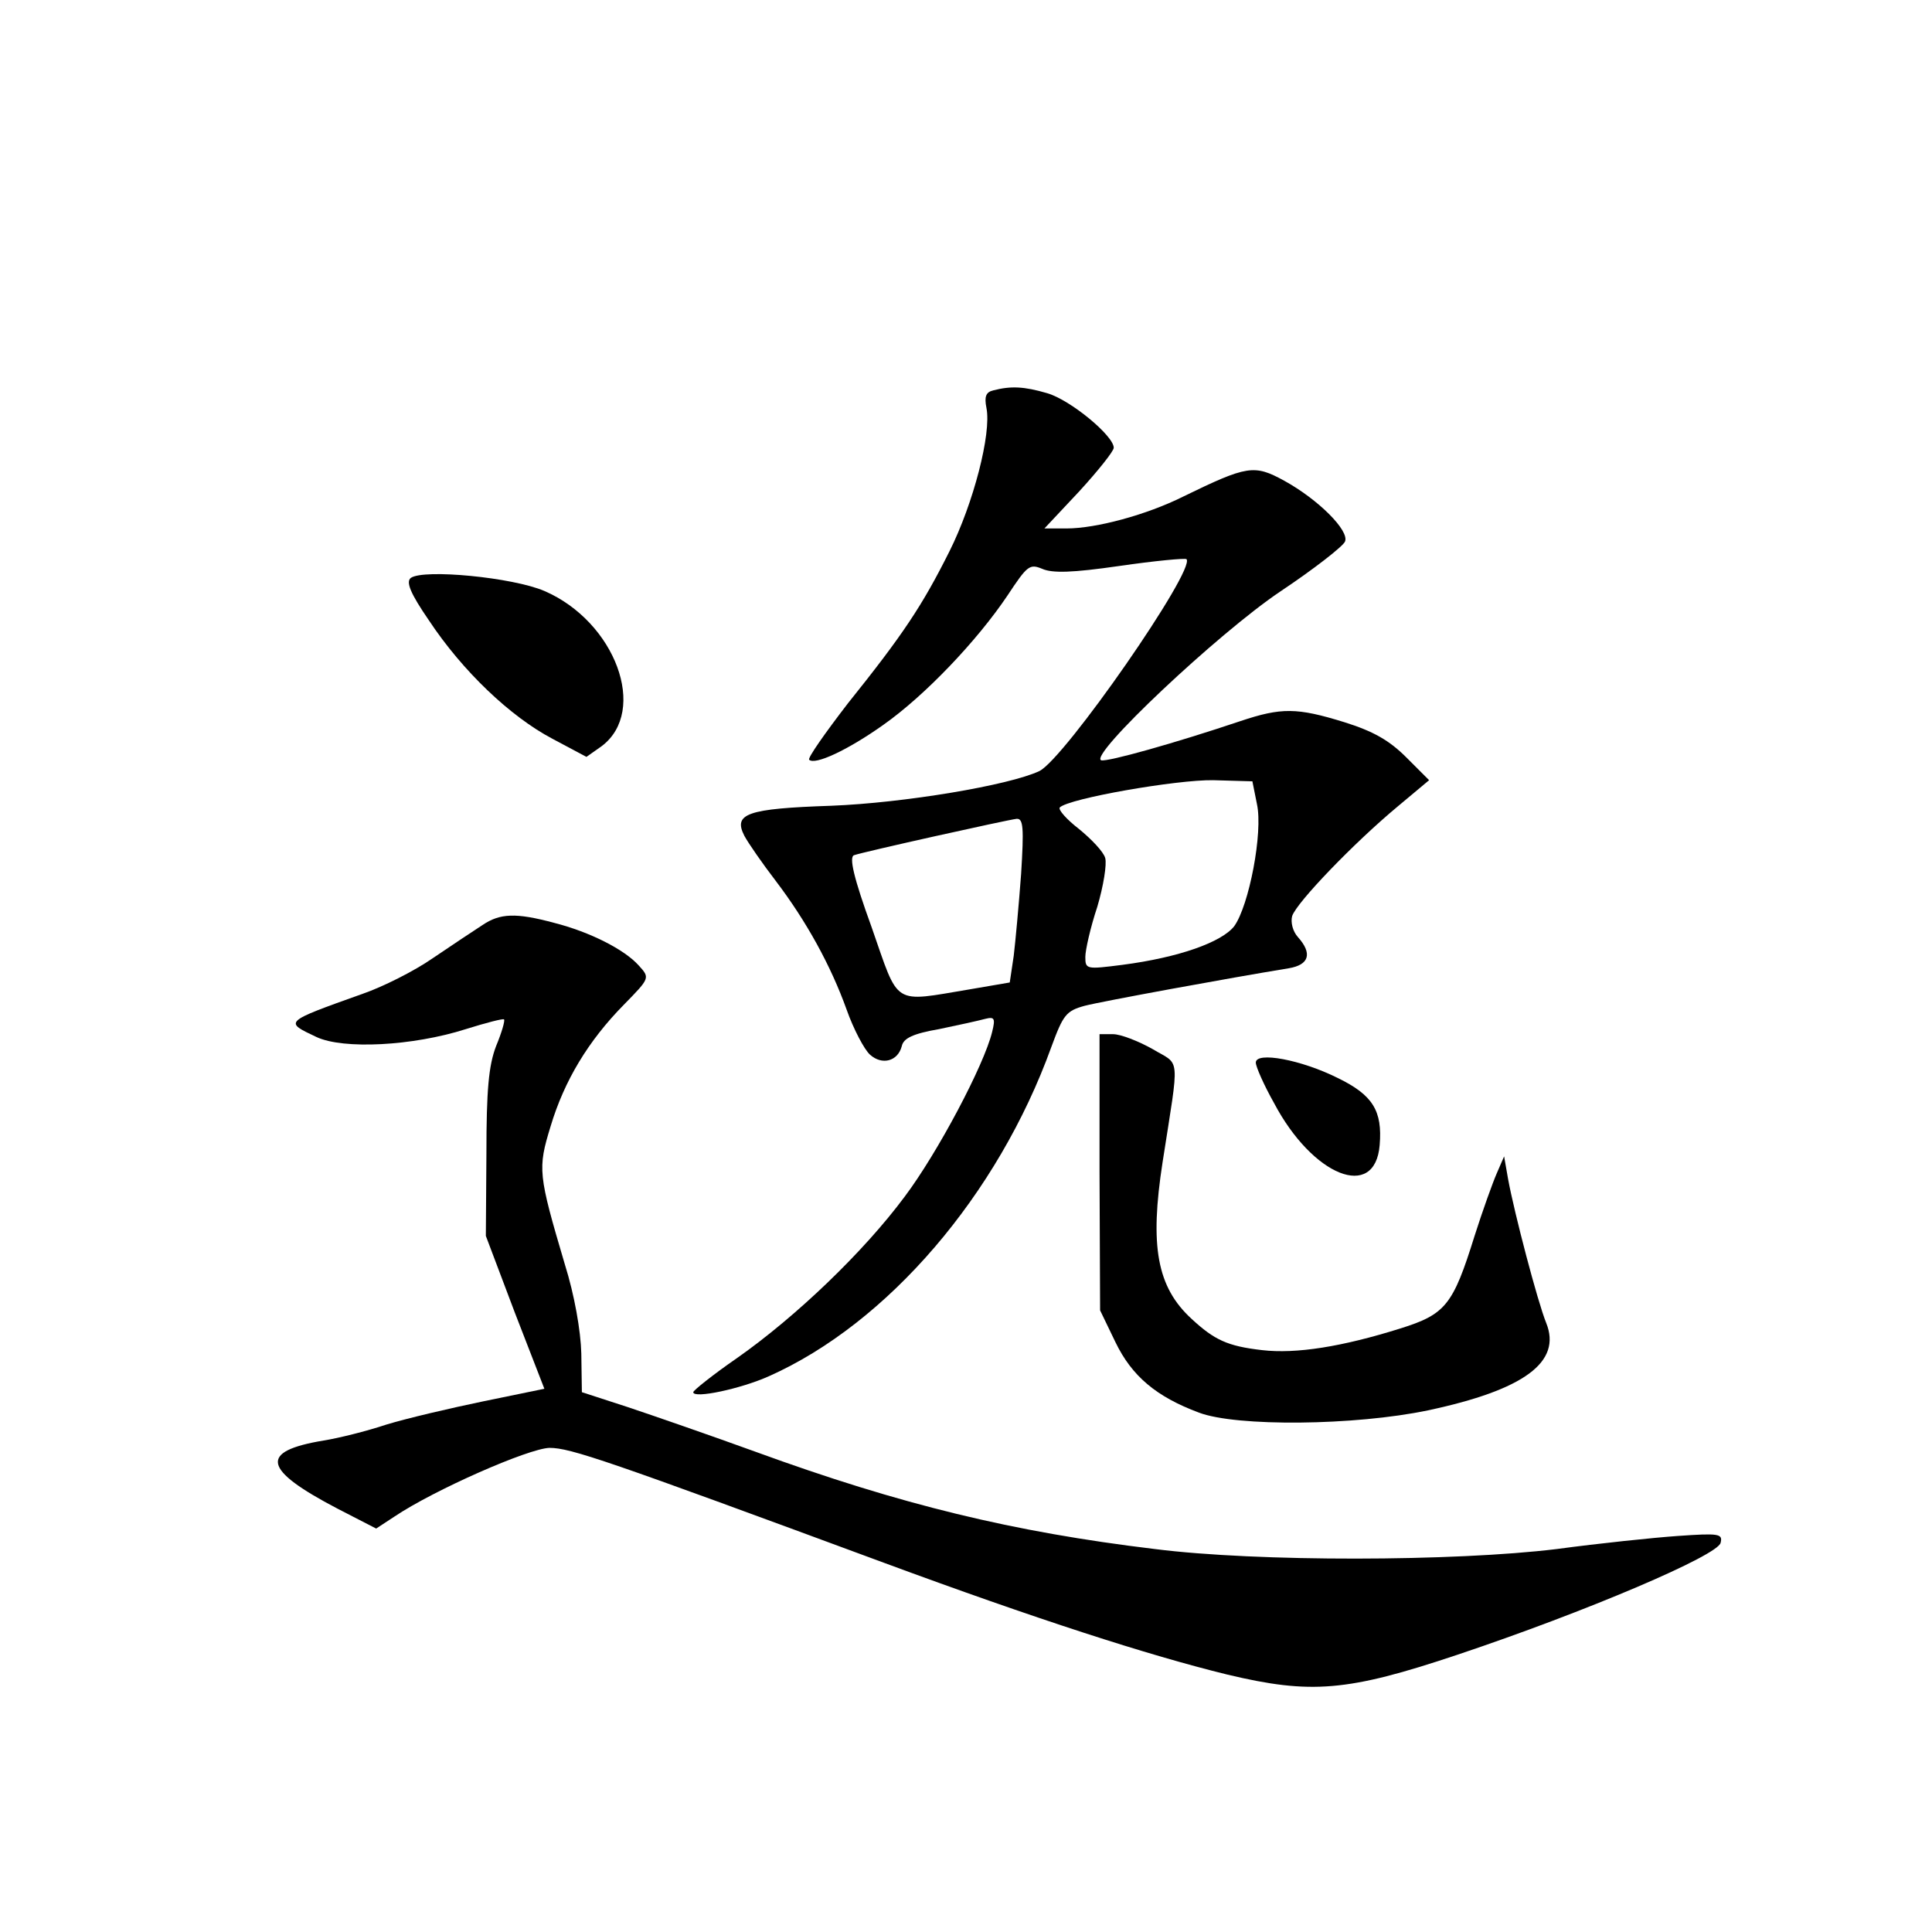 <?xml version="1.0" standalone="no"?>
<!DOCTYPE svg PUBLIC "-//W3C//DTD SVG 20010904//EN"
 "http://www.w3.org/TR/2001/REC-SVG-20010904/DTD/svg10.dtd">
<svg version="1.0" xmlns="http://www.w3.org/2000/svg"
 width="340pt" height="340pt" viewBox="0 0 340 340"
 preserveAspectRatio="xMidYMid meet">
<g transform="translate(0,340) scale(0.1,-0.1)"
fill="#000000" stroke="none">
<path d="M1748 2713 c-13 -3 -16 -11 -12 -31 9 -45 -23 -168 -65 -252 -48 -96
-82 -147 -179 -268 -40 -52 -71 -96 -68 -99 10 -10 68 17 130 61 74 52 166
149 219 228 35 53 39 56 61 47 18 -8 53 -7 136 5 62 9 115 14 118 12 17 -18
-215 -352 -259 -373 -53 -25 -238 -56 -366 -61 -149 -5 -173 -14 -153 -53 7
-13 32 -49 55 -79 54 -71 97 -149 125 -227 12 -34 31 -70 41 -79 21 -19 49
-12 56 15 3 14 20 22 66 30 34 7 70 15 81 18 16 4 18 1 12 -23 -14 -58 -96
-213 -154 -290 -72 -97 -191 -211 -295 -284 -42 -29 -77 -57 -77 -60 0 -12 84
6 133 28 209 93 403 319 497 579 21 57 26 64 59 73 31 8 255 49 359 66 36 6
42 26 16 55 -9 10 -13 26 -10 37 8 24 109 129 186 193 l55 46 -40 40 c-30 30
-58 46 -109 62 -84 26 -111 26 -183 2 -116 -39 -234 -72 -245 -69 -23 8 205
223 315 297 60 40 111 80 114 88 8 19 -47 74 -107 107 -53 29 -65 27 -178 -28
-64 -32 -153 -56 -205 -56 l-39 0 61 65 c33 36 61 71 61 77 0 21 -76 84 -117
96 -41 12 -64 13 -95 5z m464 -728 c11 -50 -14 -179 -40 -215 -22 -28 -97 -55
-197 -68 -63 -8 -65 -8 -65 14 0 12 9 52 21 88 11 37 17 75 14 86 -3 11 -24
33 -46 51 -22 17 -37 34 -34 38 16 16 206 49 270 48 l69 -2 8 -40z m-415 -123
c-4 -54 -10 -119 -13 -144 l-7 -47 -70 -12 c-138 -23 -124 -31 -173 109 -32
88 -40 124 -31 127 17 6 269 62 286 64 12 1 13 -16 8 -97z"/>
<path d="M723 2383 c-9 -7 -1 -27 32 -75 59 -89 143 -169 217 -208 l60 -32 27
19 c82 62 24 219 -101 273 -56 24 -212 39 -235 23z"/>
<path d="M849 1772 c-14 -9 -53 -35 -87 -58 -33 -23 -89 -51 -124 -63 -140
-50 -138 -49 -81 -76 47 -22 169 -16 263 14 35 11 66 19 67 17 2 -2 -4 -23
-14 -47 -13 -34 -17 -77 -17 -189 l-1 -145 51 -135 52 -134 -107 -22 c-58 -12
-135 -30 -171 -41 -36 -12 -85 -24 -110 -28 -115 -19 -108 -51 24 -120 l68
-35 32 21 c70 47 236 120 273 121 37 0 101 -22 588 -202 268 -99 466 -163 605
-197 147 -35 211 -30 405 35 227 76 459 175 463 197 4 16 -3 17 -75 12 -43 -3
-139 -13 -213 -23 -180 -22 -527 -23 -708 0 -249 30 -447 78 -702 171 -80 29
-181 64 -226 79 l-80 26 -1 68 c-1 40 -12 103 -29 157 -47 159 -48 168 -25
243 24 80 66 150 129 214 46 47 46 47 26 69 -25 28 -86 59 -149 75 -67 18 -95
17 -126 -4z"/>
<path d="M1935 1337 l1 -243 27 -56 c29 -60 72 -96 147 -124 66 -25 274 -23
403 4 169 36 236 85 208 154 -15 37 -56 193 -67 253 l-7 40 -13 -30 c-7 -16
-25 -66 -39 -110 -38 -122 -51 -138 -131 -163 -102 -32 -183 -45 -243 -38 -61
7 -84 18 -124 55 -61 56 -74 128 -51 276 30 193 32 169 -18 199 -25 14 -56 26
-69 26 l-24 0 0 -243z"/>
<path d="M2210 1530 c0 -7 14 -39 32 -71 68 -129 178 -173 186 -74 5 60 -12
88 -74 118 -64 32 -144 47 -144 27z"/>
</g>
</svg>
